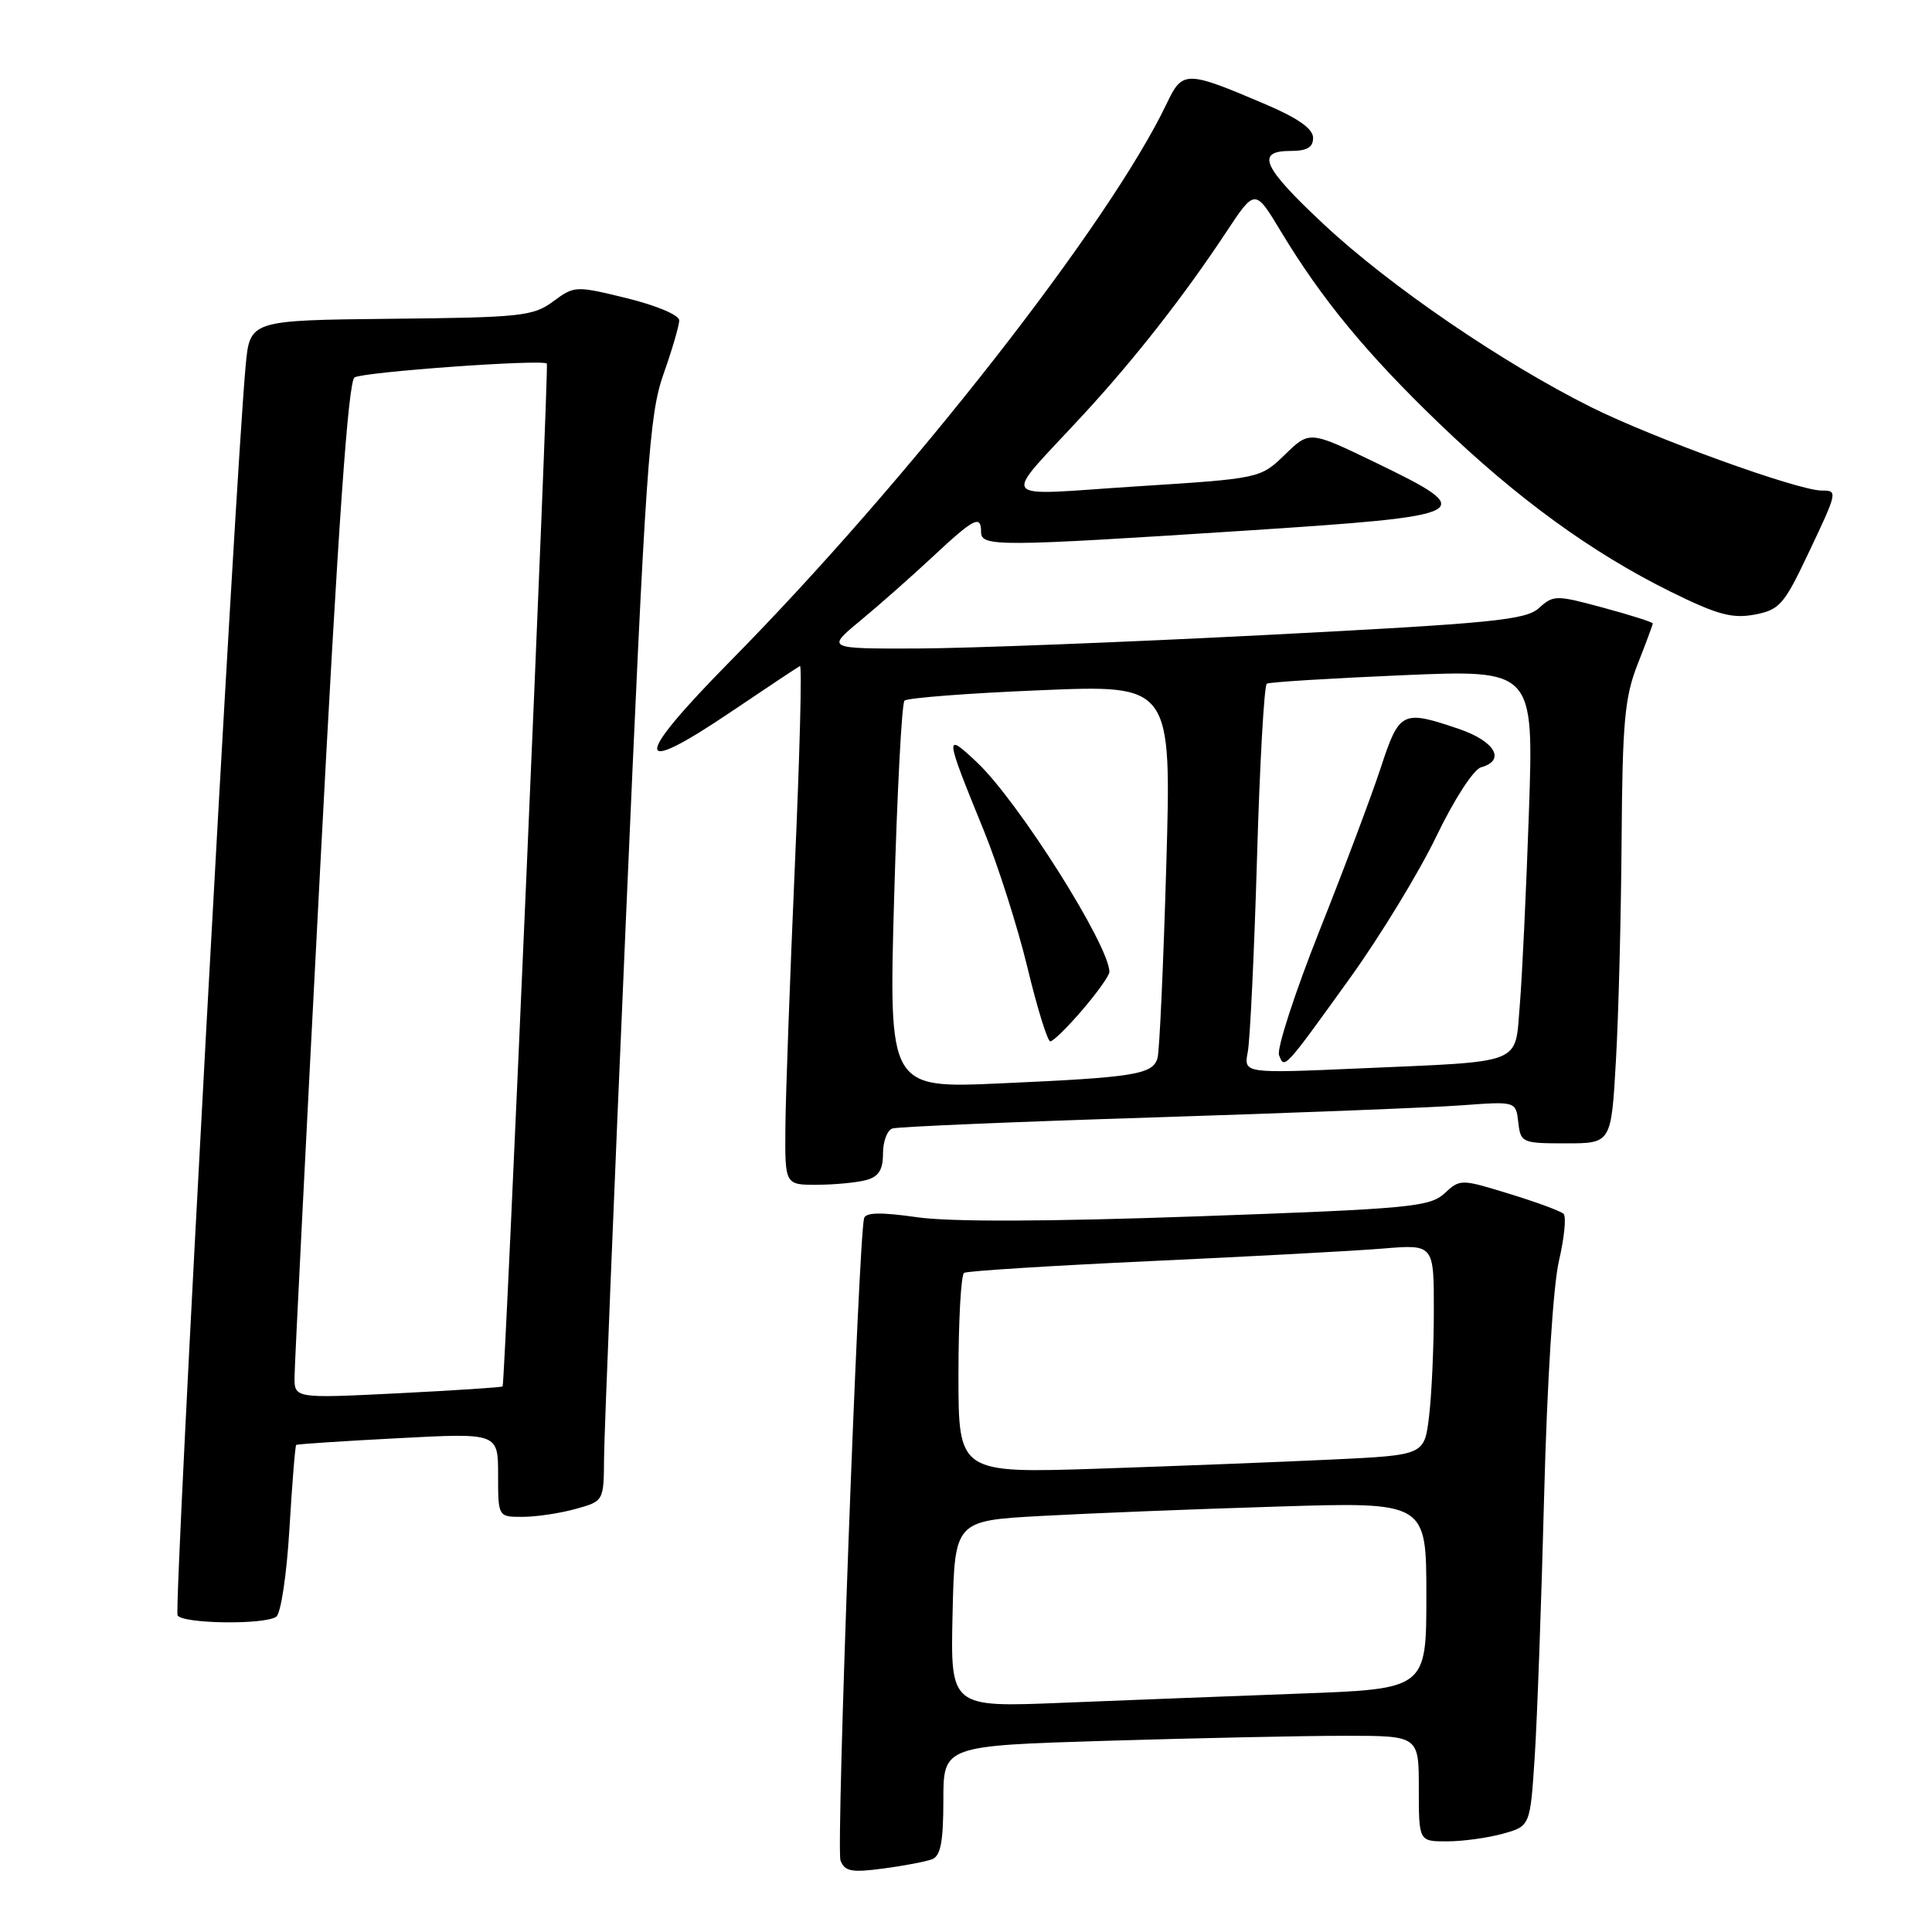 <?xml version="1.0" encoding="UTF-8" standalone="no"?>
<!DOCTYPE svg PUBLIC "-//W3C//DTD SVG 1.1//EN" "http://www.w3.org/Graphics/SVG/1.1/DTD/svg11.dtd" >
<svg xmlns="http://www.w3.org/2000/svg" xmlns:xlink="http://www.w3.org/1999/xlink" version="1.1" viewBox="0 0 256 256">
 <g >
 <path fill="currentColor"
d=" M 123.51 246.36 C 124.64 245.92 125.00 244.03 125.00 238.55 C 125.00 231.32 125.00 231.32 146.75 230.66 C 158.71 230.30 172.89 230.00 178.25 230.00 C 188.00 230.00 188.00 230.00 188.00 237.00 C 188.00 244.00 188.00 244.00 191.75 243.99 C 193.81 243.99 197.13 243.53 199.13 242.98 C 202.76 241.97 202.76 241.97 203.36 232.74 C 203.69 227.66 204.25 212.06 204.61 198.07 C 205.00 183.11 205.80 170.34 206.57 167.07 C 207.28 164.01 207.56 161.20 207.18 160.84 C 206.81 160.48 203.57 159.28 200.00 158.19 C 193.56 156.21 193.48 156.21 191.39 158.14 C 189.45 159.92 186.75 160.18 158.75 161.17 C 138.76 161.88 125.91 161.92 121.52 161.29 C 116.78 160.61 114.72 160.64 114.50 161.41 C 113.75 164.03 110.77 244.97 111.37 246.52 C 111.93 247.98 112.84 248.15 117.03 247.59 C 119.78 247.23 122.69 246.67 123.51 246.36 Z  M 36.60 214.23 C 37.21 213.83 37.99 208.67 38.35 202.58 C 38.71 196.58 39.11 191.57 39.25 191.46 C 39.39 191.35 45.46 190.95 52.75 190.57 C 66.00 189.87 66.00 189.87 66.00 195.43 C 66.00 201.00 66.00 201.00 69.25 200.99 C 71.04 200.99 74.19 200.52 76.25 199.95 C 80.00 198.91 80.00 198.91 80.04 193.20 C 80.06 190.07 81.37 157.80 82.95 121.50 C 85.56 61.51 86.02 54.96 87.91 49.59 C 89.06 46.34 90.00 43.13 90.00 42.45 C 90.00 41.75 86.99 40.48 83.08 39.52 C 76.27 37.85 76.11 37.86 73.30 39.94 C 70.65 41.90 69.04 42.07 51.77 42.24 C 33.11 42.44 33.11 42.44 32.55 48.47 C 31.17 63.24 23.00 213.19 23.53 214.05 C 24.22 215.16 34.98 215.32 36.60 214.23 Z  M 114.75 156.37 C 116.43 155.92 117.00 155.03 117.00 152.85 C 117.00 151.25 117.56 149.75 118.25 149.53 C 118.94 149.30 134.57 148.64 153.00 148.06 C 171.43 147.47 189.73 146.76 193.68 146.46 C 200.86 145.93 200.86 145.93 201.18 148.71 C 201.49 151.42 201.68 151.50 207.50 151.50 C 213.50 151.50 213.50 151.50 214.12 140.50 C 214.47 134.45 214.80 121.30 214.87 111.29 C 214.98 95.63 215.28 92.36 217.00 88.00 C 218.10 85.21 219.00 82.78 219.00 82.61 C 219.00 82.44 216.06 81.50 212.46 80.53 C 206.18 78.83 205.85 78.83 203.92 80.57 C 202.17 82.16 197.79 82.59 167.71 84.14 C 148.90 85.11 128.10 85.91 121.50 85.93 C 109.50 85.96 109.50 85.96 114.00 82.24 C 116.47 80.20 120.79 76.38 123.60 73.76 C 129.08 68.64 130.00 68.17 130.00 70.50 C 130.00 72.45 132.19 72.44 164.75 70.33 C 195.53 68.33 196.15 68.01 182.24 61.28 C 173.52 57.07 173.52 57.07 170.26 60.24 C 166.99 63.40 166.99 63.40 150.56 64.45 C 131.70 65.66 132.57 66.84 143.51 54.98 C 150.33 47.60 156.92 39.17 162.49 30.74 C 166.30 24.98 166.30 24.98 169.72 30.66 C 175.13 39.63 181.06 46.83 190.65 56.06 C 201.02 66.04 210.90 73.23 221.40 78.42 C 227.54 81.45 229.52 81.99 232.48 81.44 C 235.78 80.82 236.38 80.14 239.54 73.48 C 243.52 65.09 243.54 65.00 241.38 65.00 C 238.25 65.00 219.12 58.08 210.85 53.96 C 199.08 48.09 184.16 37.90 175.44 29.75 C 167.29 22.14 166.32 20.00 171.00 20.00 C 173.19 20.00 174.00 19.53 173.99 18.25 C 173.98 17.06 171.98 15.65 167.71 13.83 C 157.17 9.33 156.69 9.32 154.61 13.69 C 147.01 29.64 120.39 63.66 96.75 87.62 C 83.83 100.73 83.86 103.10 96.82 94.35 C 101.59 91.13 105.72 88.39 106.00 88.25 C 106.28 88.11 105.97 100.04 105.32 114.75 C 104.68 129.46 104.11 144.99 104.07 149.25 C 104.00 157.00 104.00 157.00 108.25 156.99 C 110.59 156.98 113.51 156.70 114.75 156.37 Z  M 126.22 213.86 C 126.50 201.50 126.50 201.50 138.00 200.87 C 144.32 200.52 158.39 199.96 169.25 199.63 C 189.00 199.01 189.00 199.01 189.00 211.40 C 189.00 223.79 189.00 223.79 172.25 224.41 C 163.04 224.75 148.85 225.30 140.72 225.63 C 125.94 226.23 125.94 226.23 126.22 213.86 Z  M 127.00 182.17 C 127.00 174.99 127.34 168.91 127.75 168.66 C 128.16 168.41 139.30 167.71 152.50 167.10 C 165.70 166.49 179.54 165.75 183.25 165.44 C 190.00 164.88 190.00 164.88 189.99 173.69 C 189.99 178.54 189.70 184.82 189.36 187.66 C 188.74 192.81 188.74 192.81 176.62 193.39 C 169.95 193.71 156.06 194.25 145.75 194.60 C 127.00 195.22 127.00 195.22 127.00 182.17 Z  M 39.03 182.40 C 39.04 180.81 40.57 150.53 42.42 115.12 C 44.81 69.52 46.14 50.53 46.98 50.01 C 48.16 49.28 71.96 47.57 72.46 48.18 C 72.75 48.53 66.91 183.36 66.60 183.71 C 66.49 183.83 60.24 184.24 52.70 184.62 C 39.00 185.30 39.00 185.30 39.03 182.40 Z  M 118.48 118.86 C 118.88 104.91 119.49 93.20 119.85 92.84 C 120.21 92.48 128.31 91.85 137.87 91.46 C 155.23 90.73 155.23 90.73 154.54 114.62 C 154.16 127.75 153.64 139.26 153.38 140.18 C 152.77 142.37 150.41 142.76 132.63 143.55 C 117.76 144.22 117.76 144.22 118.48 118.86 Z  M 143.42 133.82 C 145.39 131.52 147.00 129.26 147.00 128.79 C 147.00 125.28 134.92 106.16 129.44 101.00 C 125.12 96.93 125.16 97.31 130.34 110.00 C 132.24 114.67 134.86 122.88 136.15 128.24 C 137.44 133.59 138.80 137.98 139.17 137.99 C 139.54 137.99 141.45 136.12 143.42 133.82 Z  M 165.34 139.37 C 165.64 137.79 166.19 126.26 166.56 113.74 C 166.92 101.22 167.51 90.81 167.86 90.59 C 168.21 90.38 176.31 89.88 185.86 89.47 C 203.23 88.73 203.23 88.73 202.59 107.62 C 202.23 118.00 201.69 129.51 201.38 133.19 C 200.70 141.19 202.19 140.60 180.14 141.57 C 164.79 142.24 164.79 142.24 165.34 139.37 Z  M 178.95 129.50 C 182.90 124.00 188.02 115.60 190.32 110.83 C 192.69 105.90 195.26 101.95 196.25 101.67 C 199.56 100.76 198.10 98.22 193.32 96.59 C 185.79 94.03 185.42 94.22 182.95 101.75 C 181.73 105.46 178.07 115.20 174.81 123.39 C 171.56 131.59 169.16 138.97 169.48 139.81 C 170.20 141.69 170.10 141.80 178.95 129.50 Z "/>
</g>
</svg>